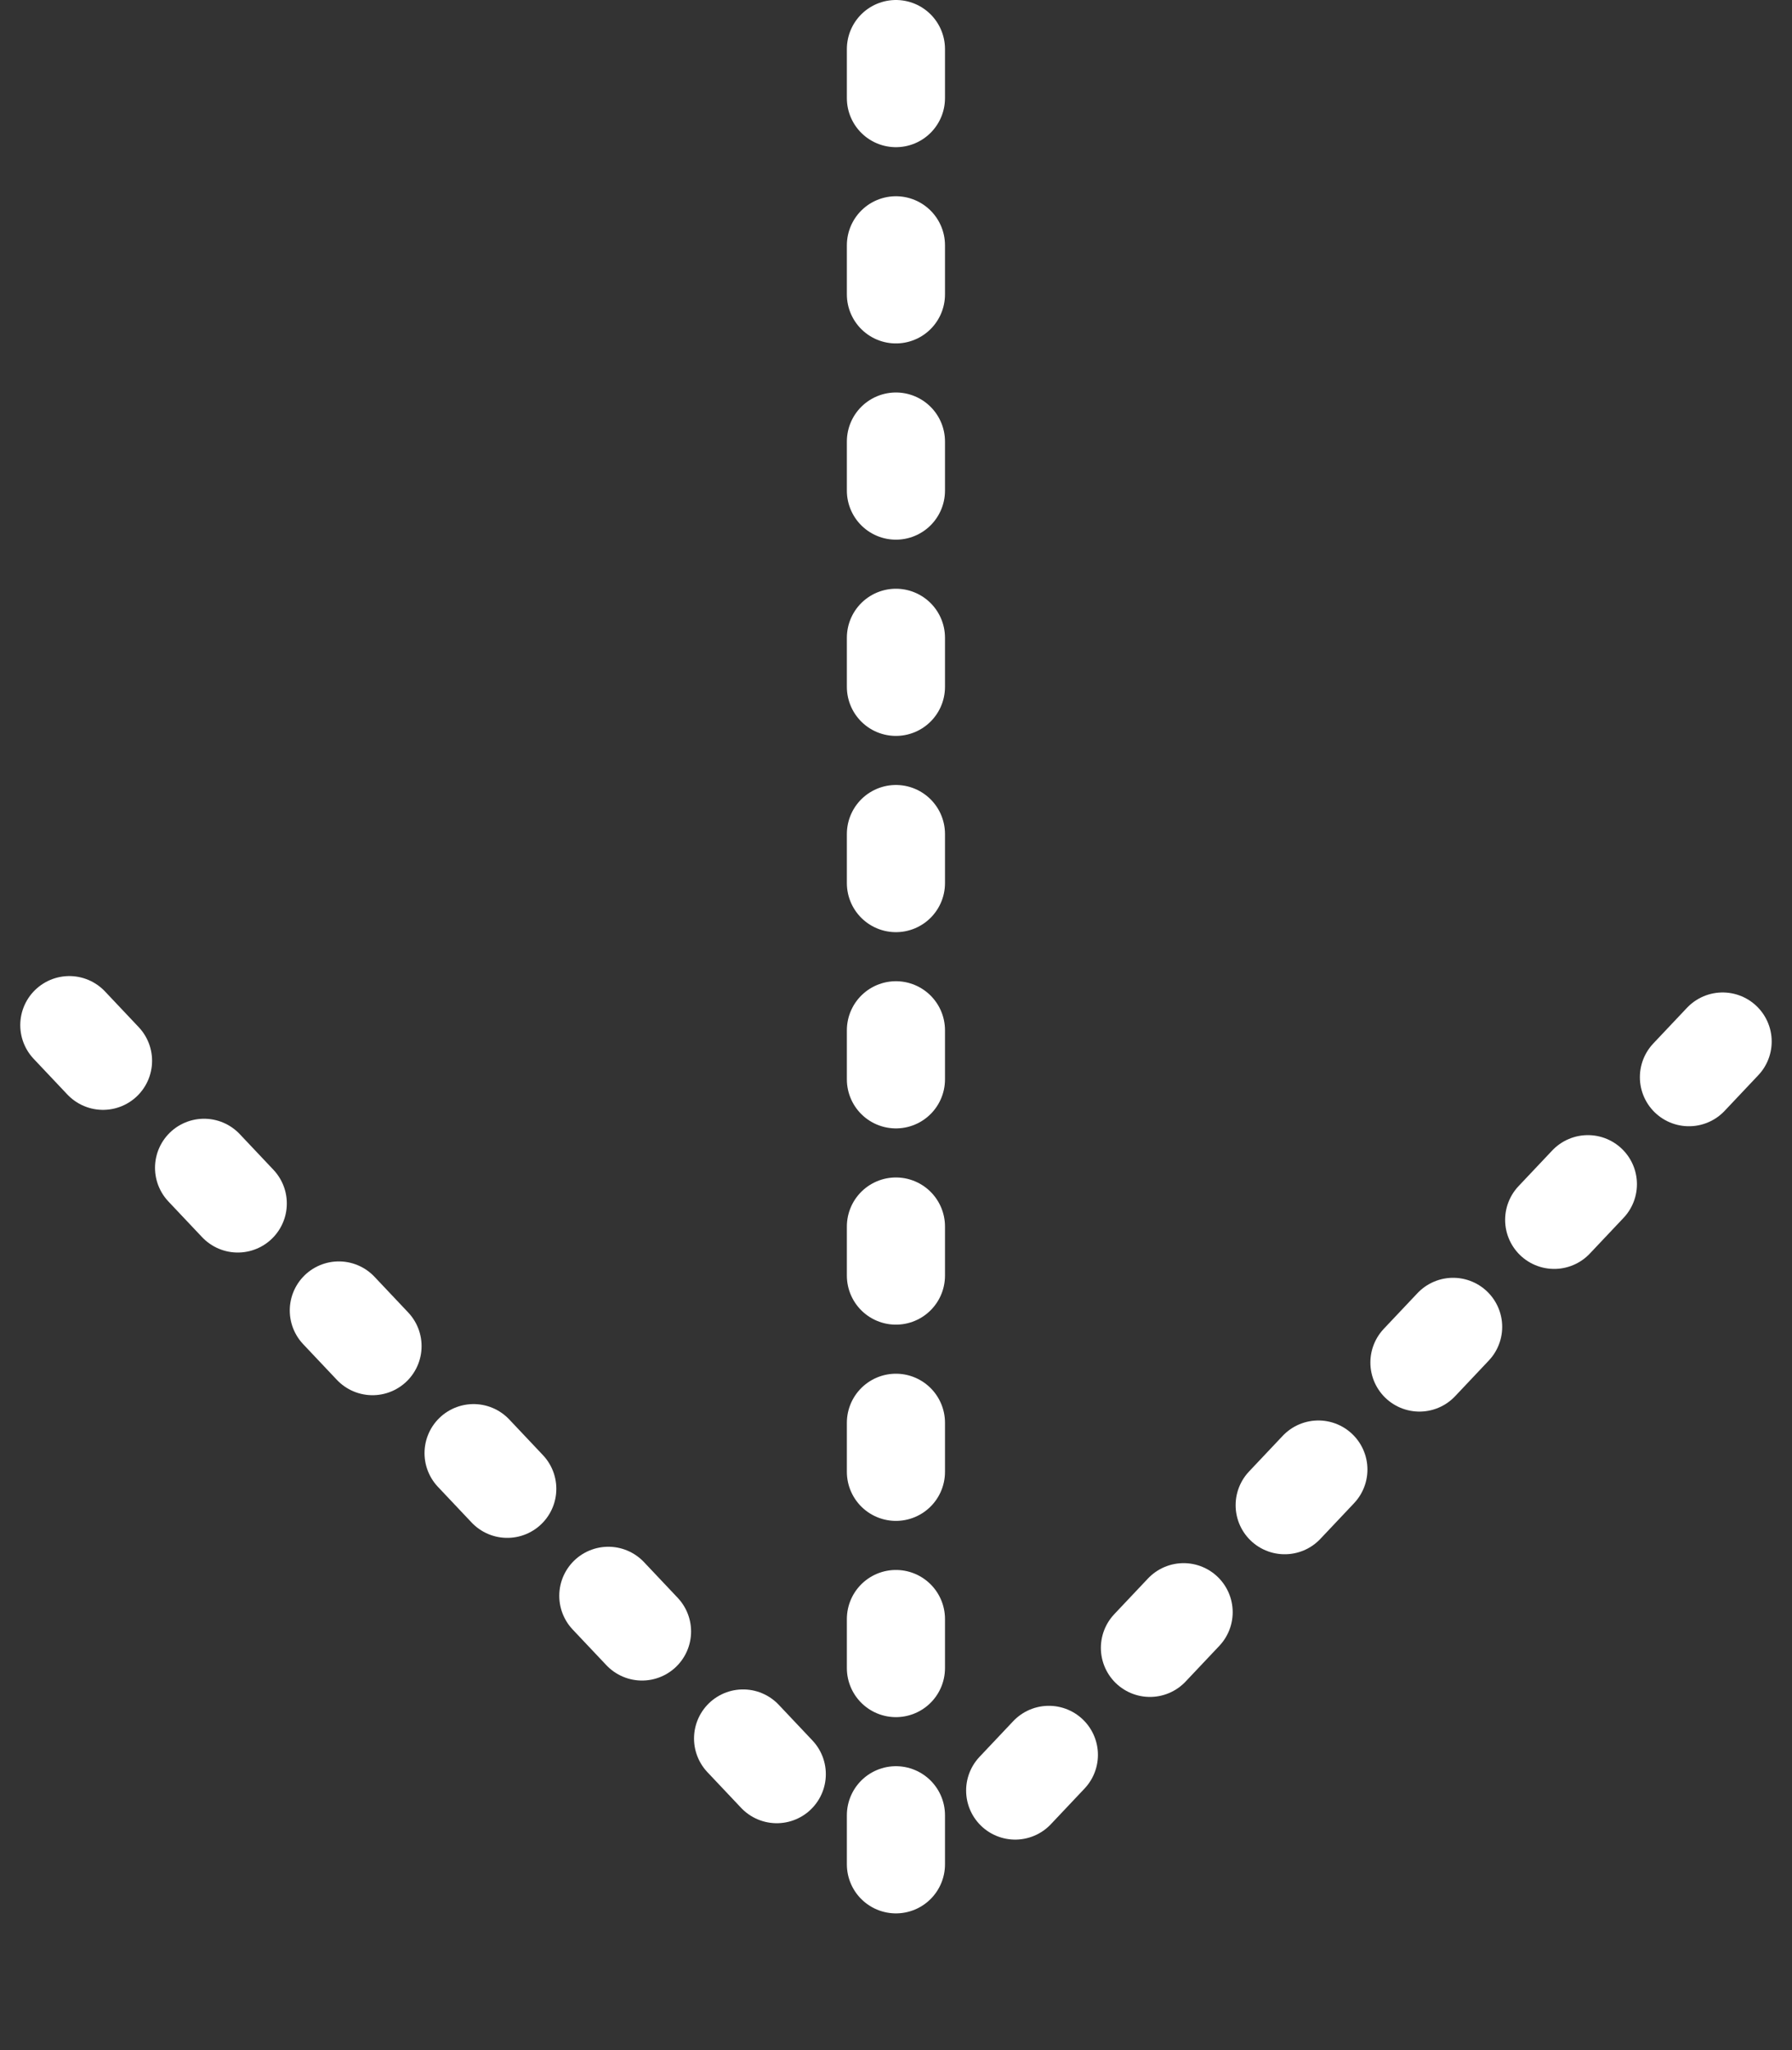 <svg xmlns="http://www.w3.org/2000/svg" width="36.525" height="41.791" viewBox="0 0 36.525 41.791">
  <rect x="0" y="0" width="36.525" height="41.791" fill="#333333" stroke="none"/>
  <g id="Group_34" data-name="Group 34" transform="translate(-15.661 -14.673)">
    <line id="Line_23" data-name="Line 23" y2="39.791" transform="translate(33.922 15.673)" fill="none" stroke="#fff" stroke-linecap="round" stroke-width="2" stroke-dasharray="1 3"/>
    <line id="Line_24" data-name="Line 24" x2="15.374" y2="16.278" transform="translate(17.074 35.568)" fill="none" stroke="#fff" stroke-linecap="round" stroke-width="2" stroke-dasharray="1 3"/>
    <line id="Line_25" data-name="Line 25" x1="15.374" y2="16.278" transform="translate(35.398 35.902)" fill="none" stroke="#fff" stroke-linecap="round" stroke-width="2" stroke-dasharray="1 3"/>
  </g>
</svg>
